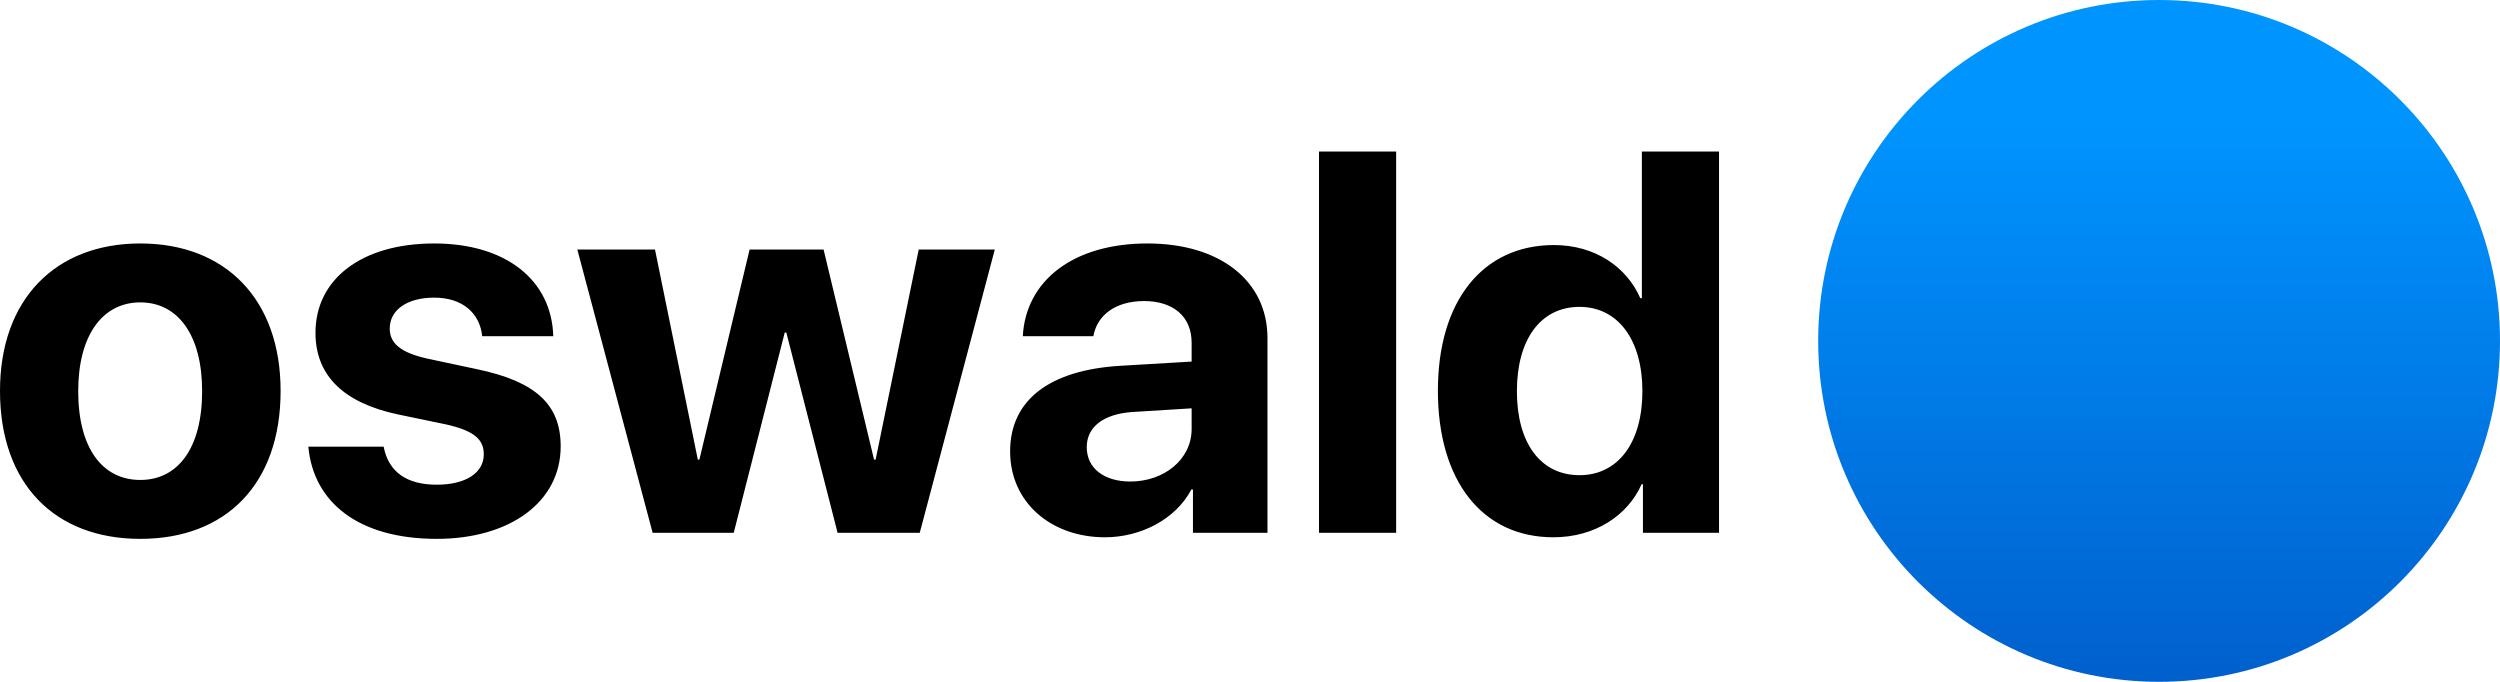 <?xml version="1.0" encoding="UTF-8"?>
<svg width="231px" height="63px" viewBox="0 0 231 63" version="1.1" xmlns="http://www.w3.org/2000/svg" xmlns:xlink="http://www.w3.org/1999/xlink">
    <!-- Generator: Sketch 51.3 (57544) - http://www.bohemiancoding.com/sketch -->
    <title>Group</title>
    <desc>Created with Sketch.</desc>
    <defs>
        <linearGradient x1="50%" y1="17.942%" x2="50%" y2="100%" id="linearGradient-1">
            <stop stop-color="#0094FF" offset="0%"></stop>
            <stop stop-color="#0060CD" offset="100%"></stop>
        </linearGradient>
    </defs>
    <g id="Page-1" stroke="none" stroke-width="1" fill="none" fill-rule="evenodd">
        <g id="Group">
            <path d="M12.964,49.791 C5.054,49.791 0,44.713 0,36.119 C0,27.647 5.127,22.496 12.964,22.496 C20.801,22.496 25.928,27.623 25.928,36.119 C25.928,44.737 20.874,49.791 12.964,49.791 Z M12.964,44.347 C16.455,44.347 18.677,41.393 18.677,36.144 C18.677,30.943 16.431,27.94 12.964,27.94 C9.497,27.94 7.227,30.943 7.227,36.144 C7.227,41.393 9.448,44.347 12.964,44.347 Z M29.15,30.748 C29.15,25.768 33.447,22.496 40.112,22.496 C46.826,22.496 50.977,25.938 51.123,31.065 L44.556,31.065 C44.336,28.941 42.749,27.501 40.112,27.501 C37.646,27.501 36.011,28.624 36.011,30.357 C36.011,31.7 36.987,32.604 39.624,33.165 L44.092,34.117 C49.561,35.265 51.807,37.413 51.807,41.246 C51.807,46.397 47.095,49.791 40.356,49.791 C33.13,49.791 28.955,46.422 28.491,41.271 L35.449,41.271 C35.889,43.565 37.524,44.786 40.356,44.786 C43.042,44.786 44.702,43.688 44.702,41.979 C44.702,40.587 43.799,39.806 41.235,39.22 L36.768,38.292 C31.714,37.218 29.15,34.679 29.15,30.748 Z M91.919,23.058 L84.985,49.229 L77.393,49.229 L72.656,30.724 L72.51,30.724 L67.798,49.229 L60.303,49.229 L53.345,23.058 L60.522,23.058 L64.478,42.467 L64.624,42.467 L69.263,23.058 L76.099,23.058 L80.762,42.467 L80.908,42.467 L84.888,23.058 L91.919,23.058 Z M102.1,49.645 C97.119,49.645 93.335,46.422 93.335,41.71 C93.335,36.949 96.997,34.19 103.516,33.8 L110.107,33.409 L110.107,31.676 C110.107,29.234 108.398,27.818 105.713,27.818 C103.052,27.818 101.367,29.137 101.025,31.065 L94.507,31.065 C94.775,25.987 99.097,22.496 106.03,22.496 C112.744,22.496 117.114,25.963 117.114,31.236 L117.114,49.229 L110.229,49.229 L110.229,45.226 L110.083,45.226 C108.618,48.009 105.371,49.645 102.1,49.645 Z M104.443,44.493 C107.544,44.493 110.107,42.467 110.107,39.635 L110.107,37.73 L104.59,38.072 C101.929,38.268 100.415,39.464 100.415,41.319 C100.415,43.272 102.026,44.493 104.443,44.493 Z M121.875,49.229 L121.875,14 L129.004,14 L129.004,49.229 L121.875,49.229 Z M143.53,49.645 C136.987,49.645 132.861,44.469 132.861,36.095 C132.861,27.794 137.012,22.643 143.579,22.643 C147.363,22.643 150.293,24.645 151.562,27.55 L151.709,27.55 L151.709,14 L158.838,14 L158.838,49.229 L151.807,49.229 L151.807,44.737 L151.685,44.737 C150.415,47.618 147.388,49.645 143.53,49.645 Z M145.947,28.355 C142.358,28.355 140.161,31.358 140.161,36.144 C140.161,40.953 142.358,43.907 145.947,43.907 C149.487,43.907 151.758,40.929 151.758,36.144 C151.758,31.383 149.487,28.355 145.947,28.355 Z" id="oswald" fill="#000000"></path>
            <circle id="Oval" fill="url(#linearGradient-1)" cx="199.5" cy="31.5" r="31.5"></circle>
        </g>
    </g>
</svg>